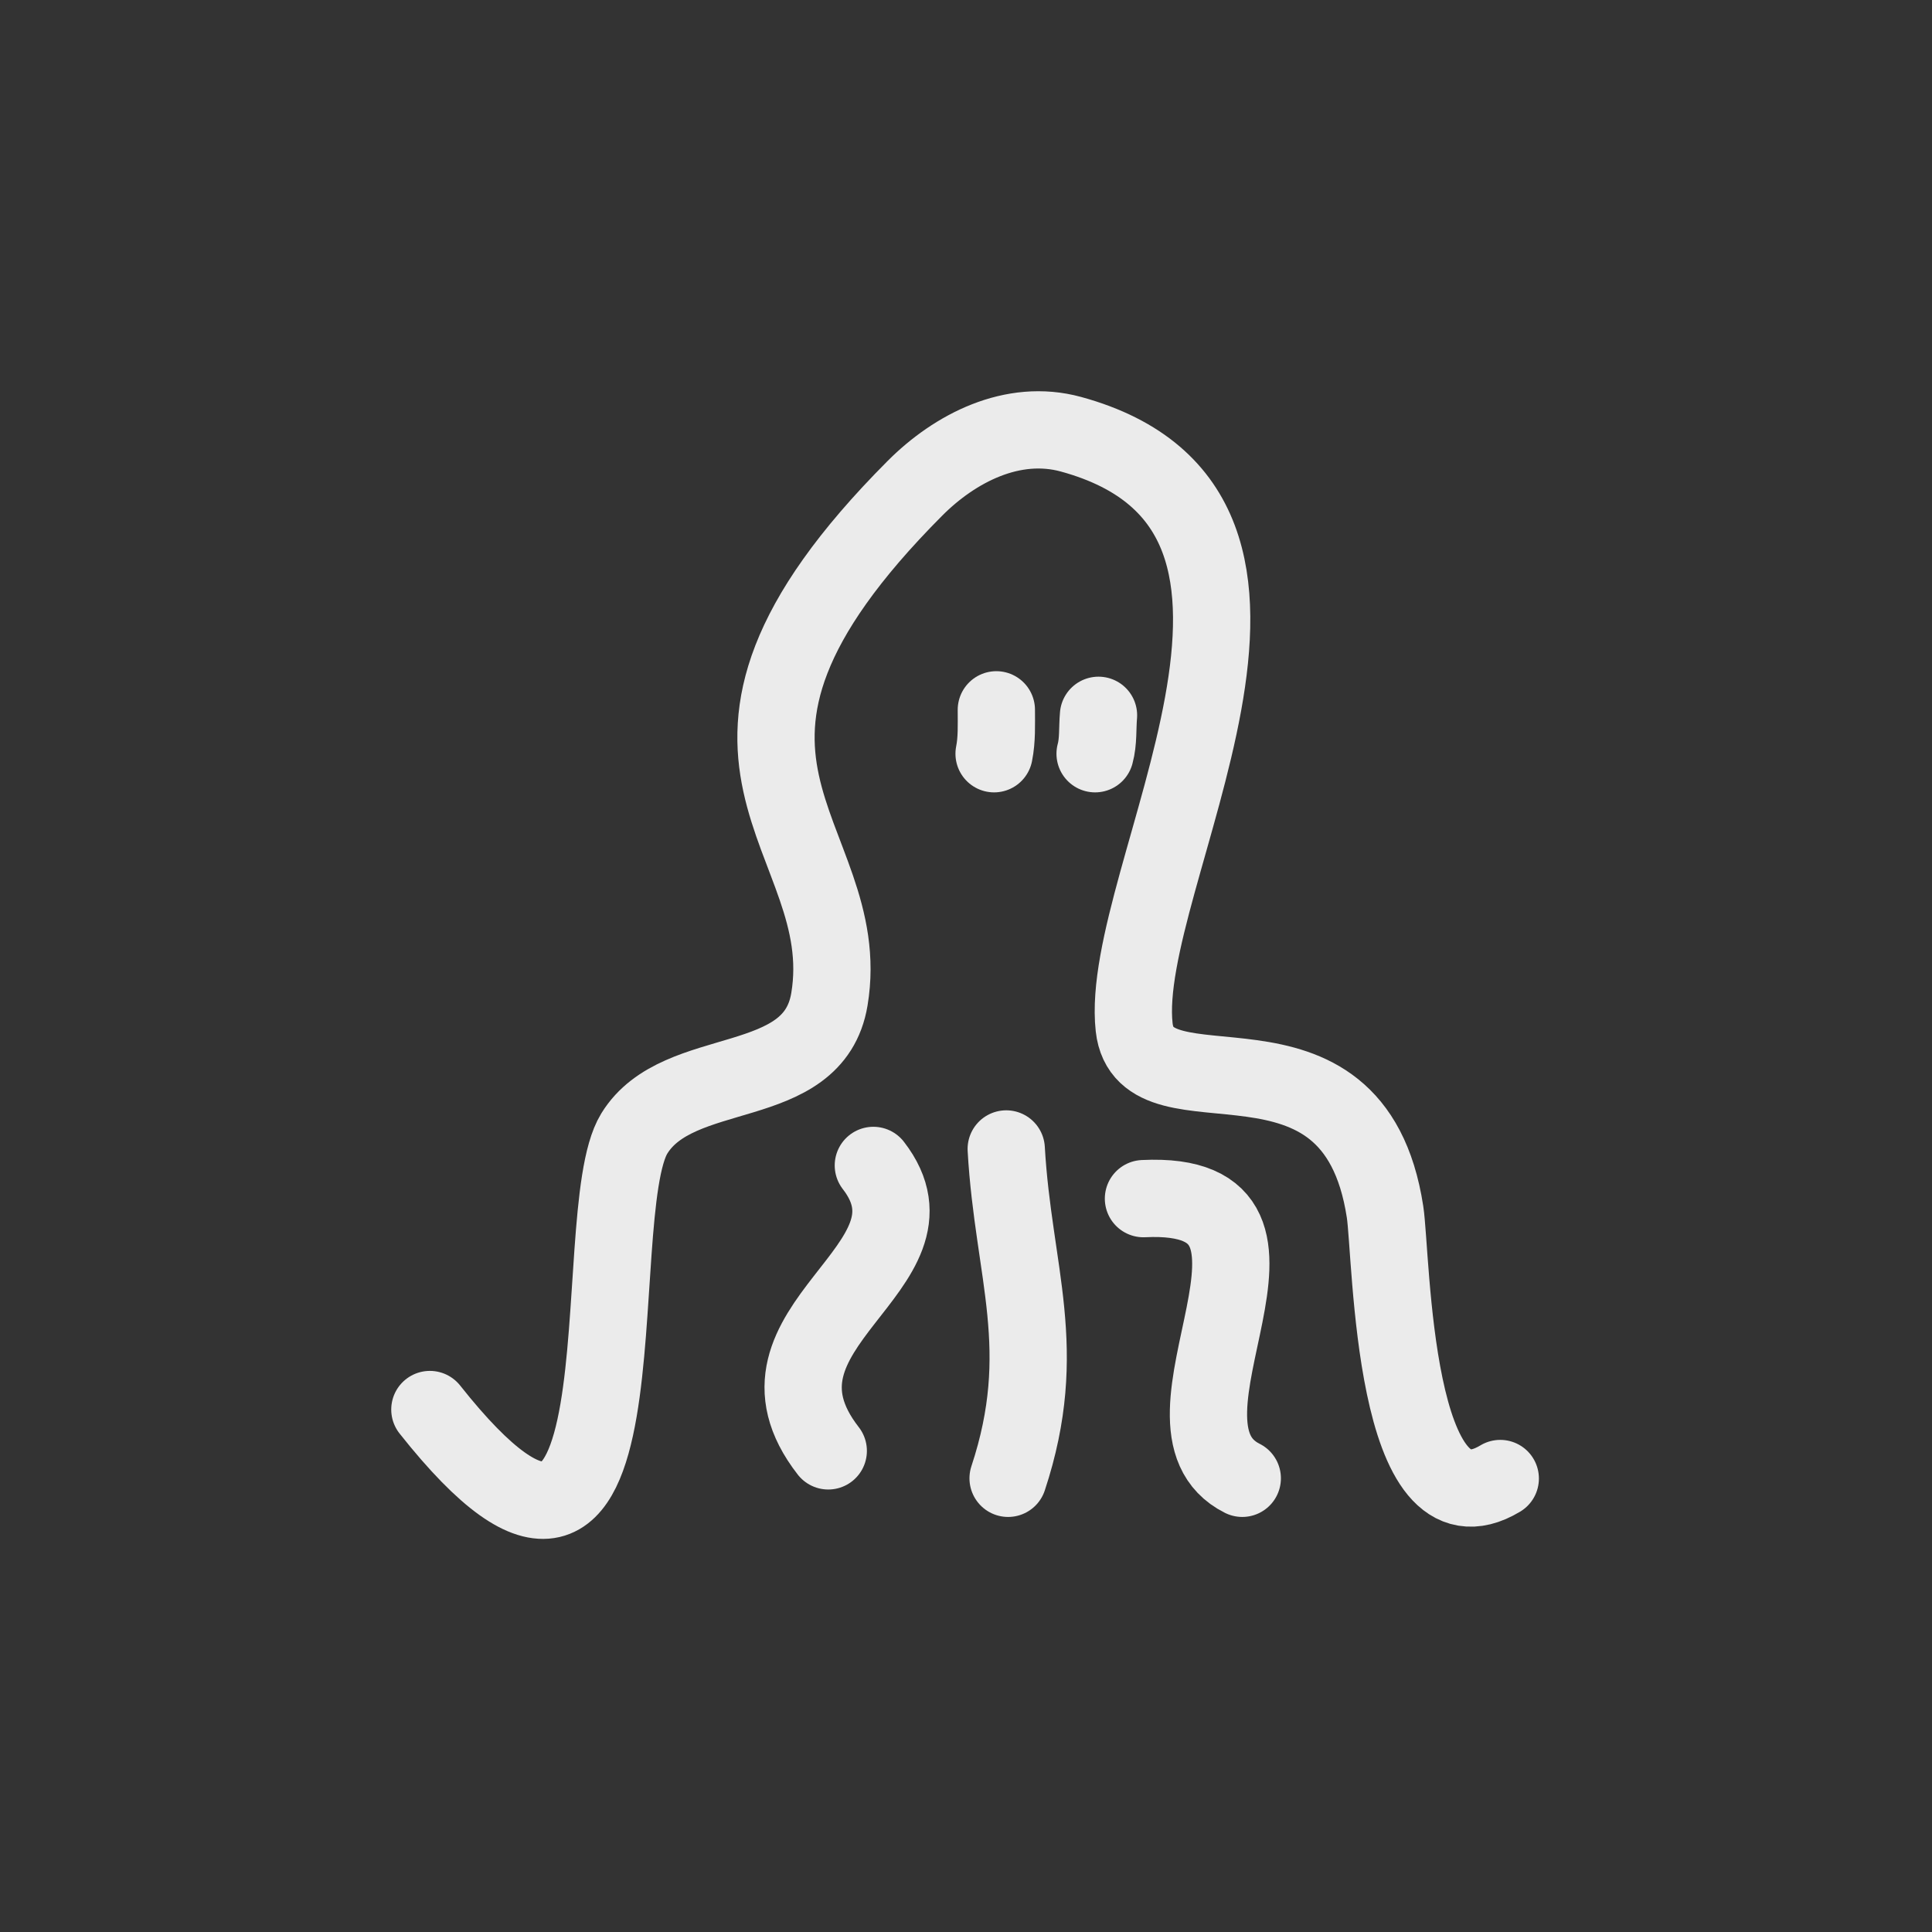 <svg width="400" height="400" viewBox="0 0 400 400" fill="none" xmlns="http://www.w3.org/2000/svg">
<rect x="0" y="0" width="400" height="400" fill="#333333" stroke="none"/>
<path d="M89 291.829C136.178 351.39 120.825 251.8 131.321 234.688C140.473 219.763 168.426 226.711 171.721 206.889C177.405 172.654 133.482 157.233 189.418 101.103C197.701 92.791 209.668 86.603 221.737 89.905C280.646 106.029 231.398 181.8 234.817 212.68C237.06 232.929 280.175 207.964 286.758 250.902C288.166 260.074 288.267 319.567 310.614 306.112" stroke="white" stroke-opacity="0.9" stroke-width="16" stroke-linecap="round" stroke-linejoin="round"/>
<path d="M180.818 241.289C197.31 262.581 151.352 274.541 171.482 300.386" stroke="white" stroke-opacity="0.9" stroke-width="16" stroke-linecap="round" stroke-linejoin="round"/>
<path d="M208.33 237.879C209.788 263.541 217.552 279.329 208.717 306.068" stroke="white" stroke-opacity="0.9" stroke-width="16" stroke-linecap="round" stroke-linejoin="round"/>
<path d="M236.742 248.165C276.468 246.211 234.958 294.947 257.199 306.068" stroke="white" stroke-opacity="0.9" stroke-width="16" stroke-linecap="round" stroke-linejoin="round"/>
<path d="M226.73 156.053C227.429 153.522 227.198 150.751 227.433 148.098" stroke="white" stroke-opacity="0.9" stroke-width="16" stroke-linecap="round" stroke-linejoin="round"/>
<path d="M205.816 156.053C206.412 153.077 206.282 150.035 206.282 146.961" stroke="white" stroke-opacity="0.9" stroke-width="16" stroke-linecap="round" stroke-linejoin="round"/>
</svg>
